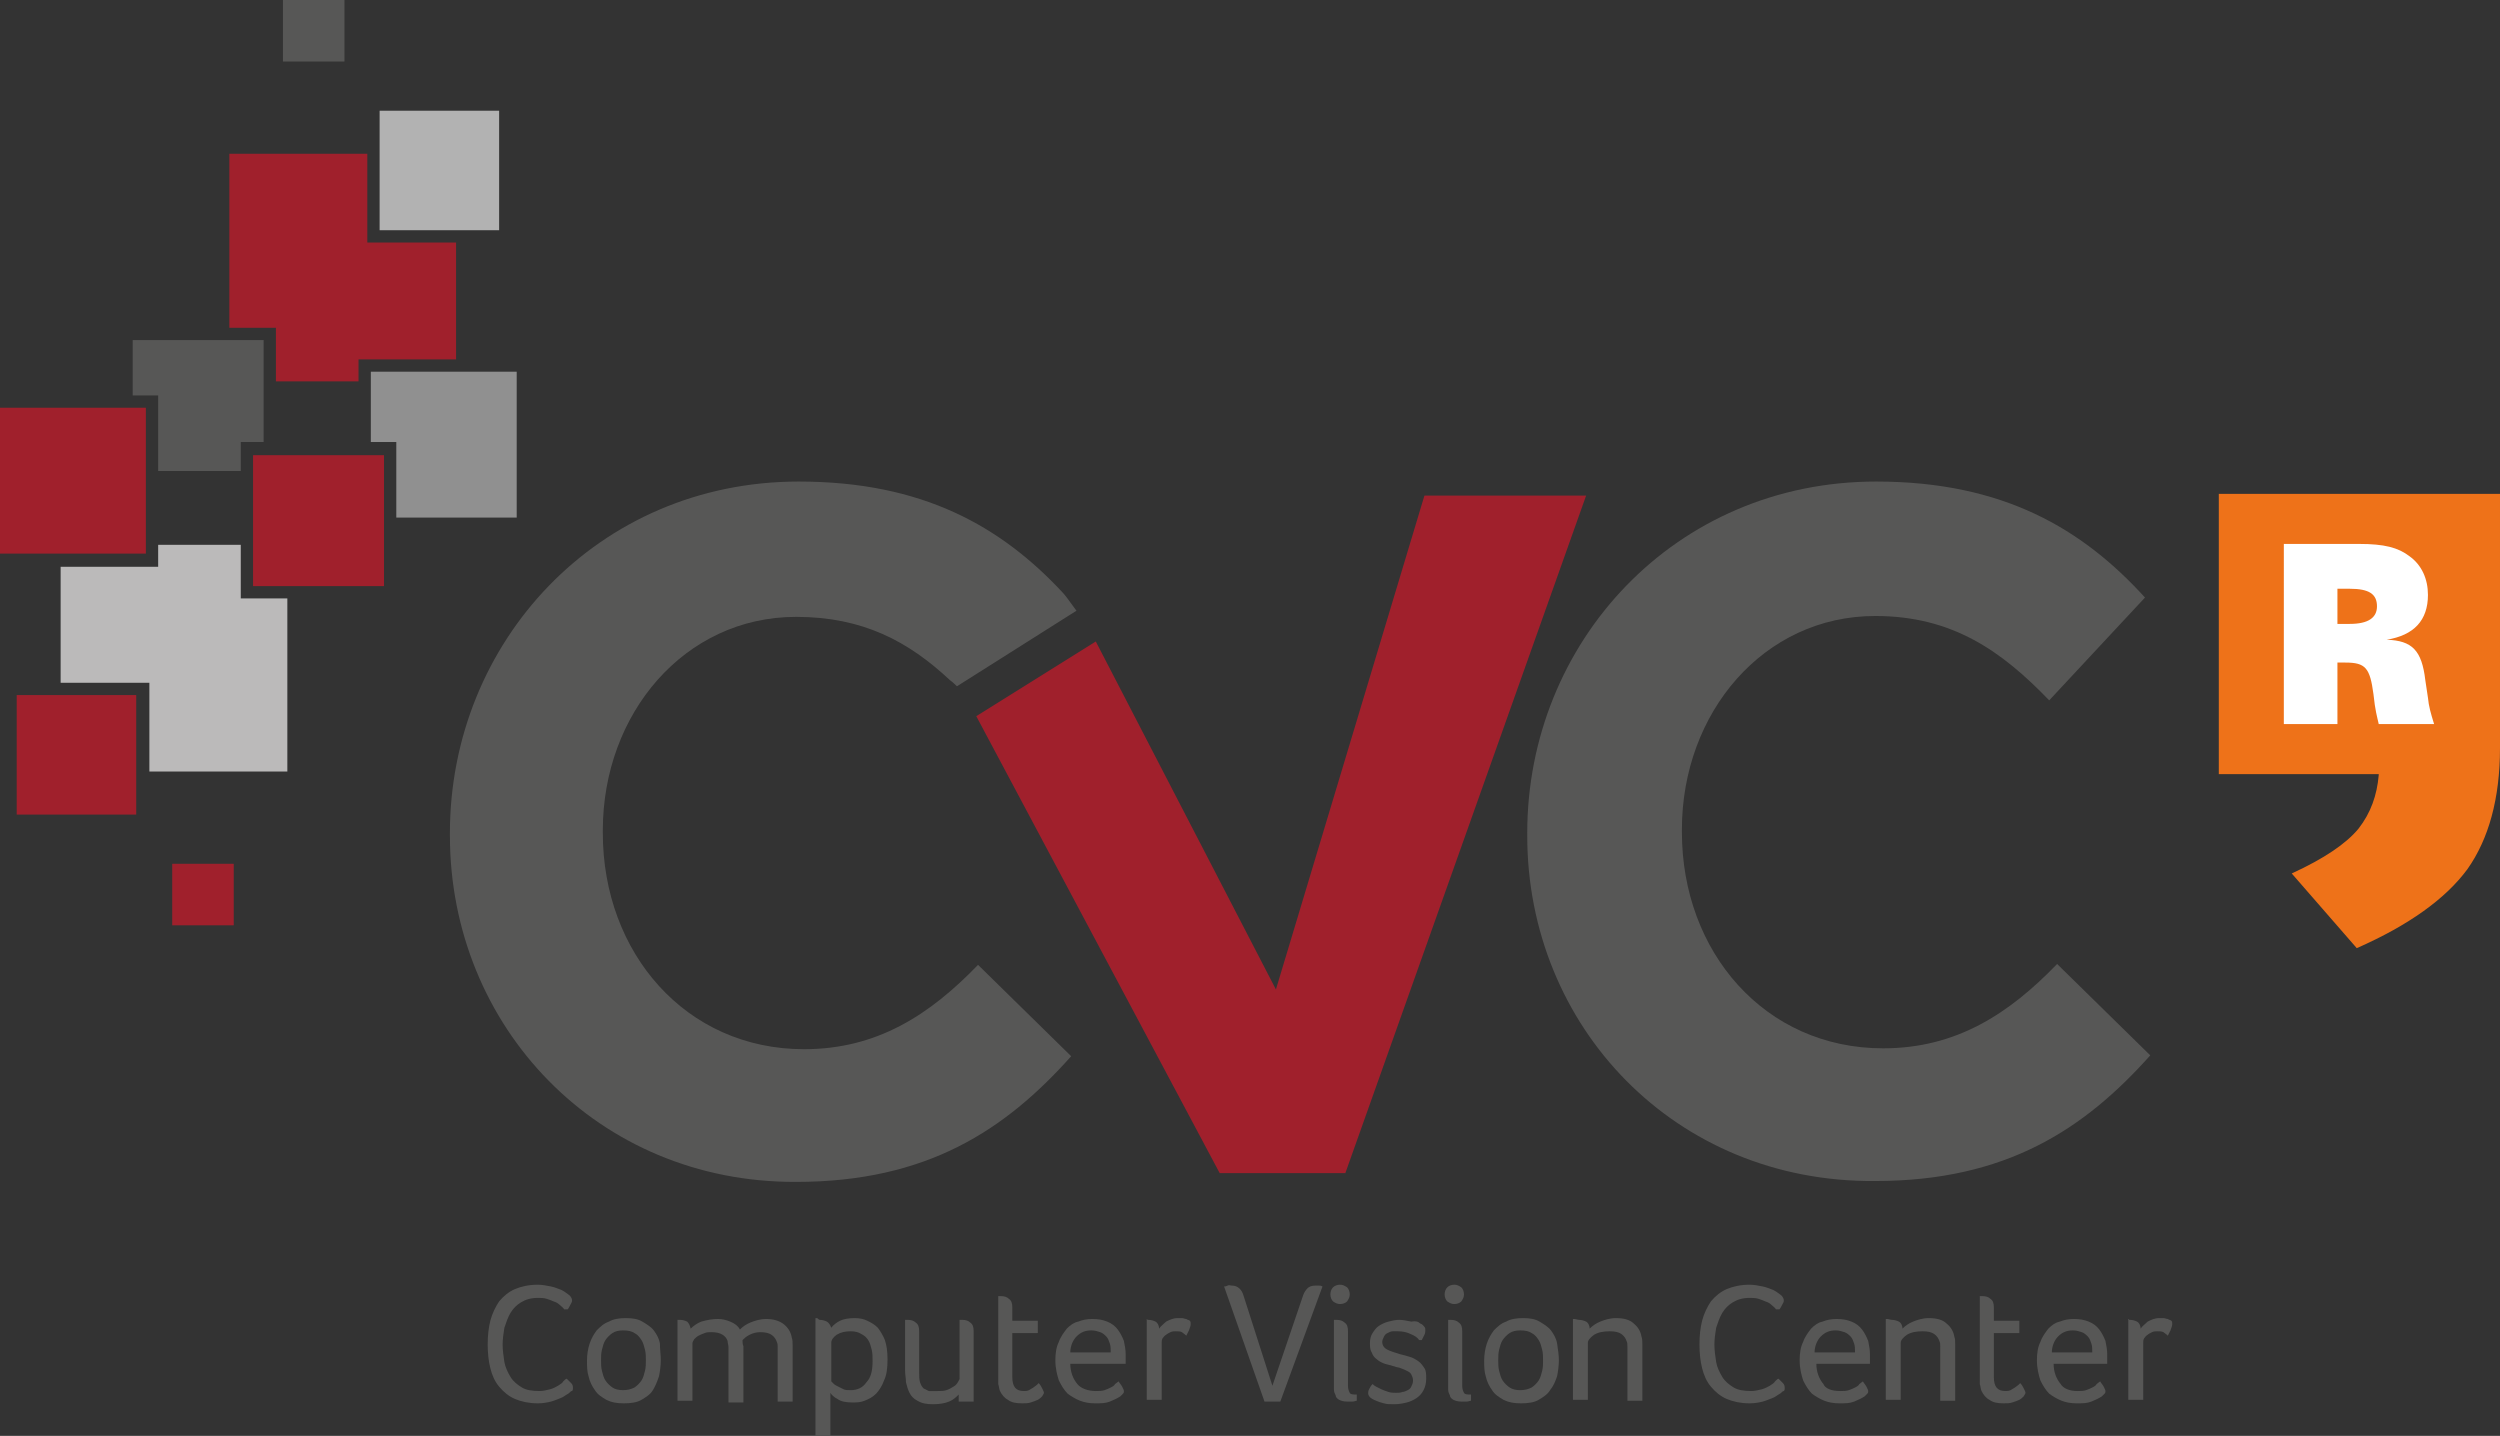 <?xml version="1.0" encoding="utf-8"?>
<!-- Generator: Adobe Illustrator 19.0.0, SVG Export Plug-In . SVG Version: 6.00 Build 0)  -->
<svg version="1.1" id="Capa_1" xmlns="http://www.w3.org/2000/svg" xmlns:xlink="http://www.w3.org/1999/xlink" x="0px" y="0px"
	 viewBox="34.2 218.3 284.5 163.4" style="enable-background:new 34.2 218.3 284.5 163.4;" xml:space="preserve">
<rect x="34.2" y="218.3" width="284.5" height="163.4" fill="#333333" stroke="none"/>
<style type="text/css">
	.st0{fill:#A0202C;}
	.st1{fill:#575756;}
	.st2{fill:#B2B2B2;}
	.st3{fill:#BBBABA;}
	.st4{fill:#909090;}
	.st5{fill:#EE7219;}
	.st6{fill:#FFFFFF;}
</style>
<g id="CVC_LOGO">
	<g>
		<path class="st0" d="M145.3,299.8l13.6-8.5l20.5,39.6l16.9-56.2h18.4l-27.4,77.1H173L145.3,299.8z"/>
	</g>
	<g>
		<path class="st1" d="M85.4,313.4v-0.3c0-21.7,16.8-40,39.7-40c14.1,0,23,5.1,30,12.6c0.2,0.2,0.6,0.7,1.6,2.1l-13.6,8.6
			c0,0-0.5-0.5-0.8-0.7c-4.7-4.4-9.9-7.2-17.5-7.2c-12.7,0-22,11-22,24.3v0.3c0,13.6,9.4,24.6,22.9,24.6c8.3,0,14.3-3.9,19.8-9.6
			l10.6,10.4c-7.5,8.4-16.4,14.3-31.3,14.3C102.2,352.9,85.4,335.1,85.4,313.4z"/>
	</g>
	<g>
		<path class="st1" d="M208,313.4v-0.3c0-21.7,16.8-40,39.7-40c14.5,0,23.5,5.4,30.6,13.2L267.4,298c-5.4-5.6-11-9.6-19.8-9.6
			c-12.7,0-22,11-22,24.3v0.3c0,13.6,9.4,24.6,22.9,24.6c8.3,0,14.3-3.9,19.8-9.6l10.6,10.4c-7.5,8.4-16.4,14.3-31.3,14.3
			C224.8,352.9,208,335.1,208,313.4z"/>
	</g>
	<rect x="66.4" y="218.3" class="st1" width="7" height="7"/>
	<rect x="36.1" y="297.4" class="st0" width="13.6" height="13.6"/>
	<rect x="53.8" y="316.6" class="st0" width="7" height="7"/>
	<rect x="77.4" y="230.9" class="st2" width="13.6" height="13.6"/>
	<rect x="34.2" y="264.7" class="st0" width="16.6" height="16.6"/>
	<polygon class="st0" points="65.6,255.6 65.6,261.7 75,261.7 75,259.2 86.1,259.2 86.1,245.9 76,245.9 76,235.8 60.3,235.8 
		60.3,255.6 	"/>
	<polygon class="st3" points="61.6,286.4 61.6,280.3 52.2,280.3 52.2,282.8 41.1,282.8 41.1,296 51.2,296 51.2,306.1 66.9,306.1 
		66.9,286.4 	"/>
	<rect x="63" y="270.1" class="st0" width="14.9" height="14.9"/>
	<polygon class="st1" points="52.2,263.3 52.2,271.9 61.6,271.9 61.6,268.6 64.2,268.6 64.2,257 49.3,257 49.3,263.3 	"/>
	<polygon class="st4" points="76.4,260.6 76.4,268.6 79.3,268.6 79.3,277.2 93,277.2 93,260.6 	"/>
</g>
<g id="Ingles">
	<g>
		<path class="st1" d="M99.1,376.7c-0.1,0.1-0.2,0.2-0.4,0.3c-0.2,0.1-0.4,0.3-0.7,0.4s-0.7,0.3-1.1,0.4c-0.4,0.1-0.9,0.2-1.5,0.2
			c-1,0-1.9-0.2-2.6-0.5c-0.7-0.3-1.3-0.8-1.8-1.4s-0.8-1.3-1-2.1c-0.2-0.8-0.3-1.7-0.3-2.7s0.1-1.9,0.3-2.7c0.2-0.8,0.6-1.6,1-2.2
			c0.5-0.6,1.1-1.1,1.8-1.4s1.6-0.5,2.6-0.5c0.5,0,1,0.1,1.5,0.2s0.9,0.3,1.2,0.4c0.4,0.2,0.6,0.4,0.9,0.6c0.2,0.2,0.3,0.4,0.3,0.6
			s-0.1,0.3-0.2,0.5c-0.1,0.2-0.2,0.4-0.3,0.5h-0.4c-0.1-0.2-0.3-0.3-0.5-0.5s-0.4-0.3-0.7-0.4c-0.2-0.1-0.5-0.2-0.8-0.3
			c-0.3-0.1-0.7-0.1-1-0.1c-0.8,0-1.4,0.2-1.9,0.5s-0.9,0.7-1.2,1.2s-0.5,1.1-0.7,1.7c-0.1,0.6-0.2,1.3-0.2,1.9c0,0.7,0.1,1.3,0.2,2
			c0.1,0.6,0.4,1.2,0.7,1.7s0.8,0.9,1.3,1.2c0.5,0.3,1.2,0.4,2,0.4c0.4,0,0.8-0.1,1.2-0.2s0.7-0.3,0.9-0.4c0.3-0.2,0.5-0.3,0.6-0.5
			c0.2-0.2,0.3-0.3,0.4-0.3c0.1,0.1,0.3,0.3,0.5,0.5s0.2,0.4,0.2,0.6c0,0.1,0,0.2-0.1,0.3C99.2,376.6,99.2,376.6,99.1,376.7z"/>
		<path class="st1" d="M109.4,373.1c0,0.6-0.1,1.3-0.2,1.8c-0.2,0.6-0.4,1.1-0.7,1.6s-0.8,0.8-1.3,1.1c-0.5,0.3-1.2,0.4-2,0.4
			s-1.4-0.1-2-0.4c-0.5-0.3-1-0.6-1.3-1.1c-0.3-0.4-0.6-1-0.7-1.5c-0.2-0.6-0.2-1.2-0.2-1.9c0-0.6,0.1-1.3,0.3-1.9s0.5-1.1,0.8-1.5
			c0.4-0.4,0.8-0.8,1.4-1c0.5-0.3,1.2-0.4,1.9-0.4c0.8,0,1.4,0.1,1.9,0.4s1,0.6,1.3,1s0.6,0.9,0.7,1.5
			C109.3,371.9,109.4,372.5,109.4,373.1z M107.7,373.1c0-0.4,0-0.8-0.1-1.2c-0.1-0.4-0.2-0.8-0.4-1.1c-0.2-0.3-0.4-0.6-0.8-0.8
			c-0.3-0.2-0.7-0.3-1.3-0.3c-0.5,0-0.9,0.1-1.2,0.3c-0.3,0.2-0.6,0.5-0.8,0.8s-0.3,0.7-0.4,1.1c-0.1,0.4-0.1,0.8-0.1,1.2
			c0,0.4,0,0.8,0.1,1.2c0.1,0.4,0.2,0.8,0.4,1.1c0.2,0.3,0.5,0.6,0.8,0.8c0.3,0.2,0.7,0.3,1.2,0.3s0.9-0.1,1.3-0.3
			c0.3-0.2,0.6-0.5,0.8-0.8s0.3-0.7,0.4-1.1C107.7,373.9,107.7,373.5,107.7,373.1z"/>
		<path class="st1" d="M115.9,368.4c0.5,0,0.9,0.1,1.4,0.3c0.5,0.2,0.9,0.5,1.1,0.9c0.3-0.3,0.7-0.6,1.2-0.8
			c0.5-0.2,1.1-0.4,1.8-0.4c0.8,0,1.5,0.2,2,0.6s0.8,0.9,0.9,1.5c0.1,0.3,0.1,0.5,0.1,0.9c0,0.3,0,0.6,0,0.9v5.5h-1.7v-5.5
			c0-0.2,0-0.5,0-0.7s0-0.4-0.1-0.6c-0.1-0.3-0.3-0.6-0.6-0.8c-0.3-0.2-0.7-0.3-1.3-0.3c-0.4,0-0.8,0.1-1.2,0.3
			c-0.4,0.2-0.6,0.4-0.8,0.6c0,0.2,0,0.5,0.1,0.7c0,0.2,0,0.5,0,0.8v5.6h-1.7v-5.5c0-0.3,0-0.5,0-0.8c0-0.2-0.1-0.5-0.1-0.7
			c-0.2-0.6-0.8-1-1.8-1c-0.3,0-0.6,0-0.8,0.1c-0.3,0.1-0.5,0.2-0.7,0.3c-0.2,0.1-0.4,0.3-0.5,0.4c-0.1,0.2-0.2,0.3-0.2,0.5v6.5
			h-1.7v-9.2h0.1h0.1h0.1c0.3,0,0.6,0.1,0.8,0.2c0.2,0.2,0.3,0.4,0.4,0.8c0.3-0.3,0.7-0.6,1.2-0.8
			C114.7,368.5,115.3,368.4,115.9,368.4z"/>
		<path class="st1" d="M127.5,368.5c0.3,0,0.6,0.1,0.8,0.2s0.4,0.4,0.5,0.7c0.2-0.3,0.6-0.6,1-0.8c0.4-0.2,1-0.3,1.7-0.3
			c0.5,0,1,0.1,1.4,0.3c0.4,0.2,0.8,0.4,1.2,0.8c0.3,0.4,0.6,0.9,0.8,1.4c0.2,0.6,0.3,1.3,0.3,2.2c0,1-0.1,1.8-0.4,2.4
			c-0.2,0.6-0.6,1.2-0.9,1.5c-0.4,0.4-0.8,0.6-1.3,0.8c-0.5,0.2-0.9,0.2-1.4,0.2c-0.7,0-1.3-0.1-1.7-0.4c-0.4-0.2-0.7-0.5-0.8-0.7
			v4.9H127v-13.4h0.1h0.1C127.4,368.5,127.5,368.5,127.5,368.5z M133.5,373.2c0-0.5,0-0.9-0.1-1.3s-0.2-0.8-0.4-1.1
			c-0.2-0.3-0.4-0.5-0.8-0.7c-0.3-0.2-0.7-0.3-1.2-0.3c-0.6,0-1.1,0.1-1.6,0.4c-0.4,0.3-0.6,0.6-0.6,0.9v4.4
			c0.1,0.1,0.2,0.2,0.3,0.3c0.1,0.1,0.3,0.2,0.5,0.3c0.2,0.1,0.4,0.2,0.6,0.3c0.2,0.1,0.5,0.1,0.8,0.1c0.8,0,1.4-0.3,1.8-0.9
			C133.3,375.1,133.5,374.3,133.5,373.2z"/>
		<path class="st1" d="M140.9,376.6c0.4,0,0.7,0,1-0.1s0.5-0.2,0.8-0.4c0.2-0.1,0.4-0.3,0.5-0.5s0.2-0.3,0.2-0.4v-6.7h0.1h0.1h0.1
			c0.4,0,0.7,0.1,0.9,0.3c0.3,0.2,0.4,0.5,0.4,1v8h-1.7V377c-0.3,0.3-0.6,0.6-1.1,0.8c-0.5,0.2-1.1,0.3-1.8,0.3
			c-0.8,0-1.3-0.1-1.8-0.4c-0.4-0.2-0.7-0.5-0.9-0.9c-0.2-0.4-0.3-0.8-0.4-1.2c0-0.4-0.1-0.9-0.1-1.3v-5.8h0.1h0.1h0.1
			c0.4,0,0.7,0.1,0.9,0.3c0.3,0.2,0.4,0.5,0.4,1v4.6c0,0.5,0,0.9,0.1,1.2c0.1,0.3,0.2,0.5,0.4,0.7c0.2,0.1,0.4,0.2,0.6,0.3
			C140.4,376.6,140.6,376.6,140.9,376.6z"/>
		<path class="st1" d="M148,376.6c-0.1-0.2-0.1-0.5-0.2-0.8c0-0.3,0-0.6,0-0.9v-9.1h0.1h0.1h0.1c0.4,0,0.7,0.1,0.9,0.3
			c0.3,0.2,0.4,0.5,0.4,1v1.5h2.9v1.4h-2.9v5c0,1.1,0.4,1.6,1.3,1.6c0.2,0,0.4,0,0.6-0.1s0.3-0.2,0.5-0.3c0.1-0.1,0.3-0.2,0.4-0.3
			c0.1-0.1,0.2-0.2,0.2-0.2c0.2,0.2,0.3,0.4,0.4,0.6s0.2,0.4,0.2,0.5s-0.1,0.2-0.2,0.4c-0.1,0.1-0.3,0.3-0.5,0.4s-0.5,0.2-0.8,0.3
			c-0.3,0.1-0.6,0.1-1,0.1c-0.7,0-1.2-0.1-1.6-0.4C148.5,377.4,148.2,377,148,376.6z"/>
		<path class="st1" d="M158.9,376.6c0.4,0,0.7,0,1-0.1s0.5-0.2,0.7-0.3c0.2-0.1,0.4-0.2,0.5-0.4c0.1-0.1,0.3-0.2,0.4-0.3
			c0.1,0.2,0.3,0.4,0.4,0.6s0.2,0.4,0.2,0.5s0,0.2-0.1,0.3c-0.1,0.1-0.2,0.2-0.3,0.3c-0.3,0.2-0.7,0.4-1.2,0.6s-1,0.2-1.7,0.2
			c-0.6,0-1.2-0.1-1.7-0.3c-0.5-0.2-1-0.5-1.4-0.8c-0.4-0.4-0.7-0.9-1-1.5c-0.2-0.6-0.4-1.4-0.4-2.3c0-0.8,0.1-1.5,0.4-2.1
			c0.2-0.6,0.6-1.1,0.9-1.5c0.4-0.4,0.8-0.7,1.3-0.8c0.5-0.2,1-0.3,1.6-0.3c0.7,0,1.2,0.1,1.7,0.3c0.5,0.2,0.9,0.5,1.2,0.9
			c0.3,0.4,0.5,0.8,0.7,1.3c0.1,0.5,0.2,1,0.2,1.5c0,0.2,0,0.4,0,0.6s0,0.4,0,0.5H156c0,0.9,0.3,1.7,0.8,2.3
			C157.2,376.3,158,376.6,158.9,376.6z M160.6,372.2c0-0.4,0-0.7-0.1-1s-0.2-0.6-0.4-0.8c-0.2-0.2-0.4-0.4-0.7-0.5
			c-0.3-0.1-0.6-0.2-1-0.2c-0.7,0-1.2,0.2-1.7,0.7c-0.4,0.4-0.7,1.1-0.7,1.8H160.6z"/>
		<path class="st1" d="M164.9,368.5c0.3,0,0.6,0.1,0.8,0.2c0.2,0.1,0.4,0.4,0.4,0.8c0.2-0.3,0.5-0.5,0.8-0.8
			c0.4-0.2,0.8-0.4,1.3-0.4c0.1,0,0.3,0,0.5,0s0.3,0.1,0.5,0.1c0.1,0.1,0.3,0.1,0.4,0.2s0.1,0.2,0.1,0.4c0,0.2-0.1,0.4-0.2,0.7
			c-0.1,0.2-0.2,0.4-0.3,0.6c-0.2-0.2-0.4-0.3-0.5-0.4c-0.2-0.1-0.4-0.1-0.7-0.1c-0.2,0-0.4,0-0.6,0.1s-0.4,0.2-0.5,0.3
			c-0.2,0.1-0.3,0.3-0.4,0.4c-0.1,0.2-0.1,0.3-0.1,0.5v6.5h-1.7v-9.2h0.1C164.7,368.5,164.7,368.5,164.9,368.5
			C164.8,368.5,164.8,368.5,164.9,368.5z"/>
		<path class="st1" d="M179.9,377.8h-1.8l-4.6-13.1c0.1,0,0.2,0,0.4-0.1s0.3,0,0.5,0c0.6,0,1.1,0.4,1.3,1.1L179,376l3.5-10.3
			c0.1-0.3,0.3-0.6,0.5-0.8c0.2-0.2,0.5-0.3,0.9-0.3c0.1,0,0.3,0,0.4,0s0.2,0,0.4,0.1L179.9,377.8z"/>
		<path class="st1" d="M187.8,365.6c0,0.3-0.1,0.5-0.3,0.8c-0.2,0.2-0.5,0.3-0.8,0.3s-0.5-0.1-0.8-0.3c-0.2-0.2-0.3-0.5-0.3-0.8
			s0.1-0.6,0.3-0.8c0.2-0.2,0.5-0.3,0.8-0.3s0.5,0.1,0.8,0.3C187.7,365,187.8,365.3,187.8,365.6z M186,368.5h0.1h0.1h0.1
			c0.4,0,0.7,0.1,0.9,0.3c0.3,0.2,0.4,0.5,0.4,1v6.2c0,0.4,0.1,0.6,0.2,0.8c0.1,0.2,0.4,0.2,0.8,0.2v0.7c-0.1,0-0.3,0.1-0.5,0.1
			s-0.4,0-0.6,0c-0.4,0-0.7-0.1-0.9-0.2c-0.2-0.1-0.4-0.3-0.4-0.5c-0.1-0.2-0.2-0.4-0.2-0.7c0-0.2,0-0.5,0-0.7V368.5z"/>
		<path class="st1" d="M195.8,368.9c0.3,0.1,0.4,0.3,0.5,0.4s0.1,0.2,0.1,0.4c0,0.1,0,0.3-0.1,0.5s-0.2,0.4-0.3,0.6h-0.3
			c-0.2-0.3-0.5-0.5-1-0.7c-0.4-0.2-0.9-0.3-1.4-0.3c-0.2,0-0.4,0-0.6,0s-0.4,0.1-0.6,0.2s-0.3,0.2-0.4,0.4
			c-0.1,0.2-0.2,0.4-0.2,0.6c0,0.4,0.2,0.7,0.6,0.9c0.4,0.2,0.8,0.3,1.4,0.5c0.4,0.1,0.8,0.2,1.1,0.3c0.4,0.1,0.7,0.3,1,0.5
			s0.5,0.5,0.7,0.8s0.2,0.7,0.2,1.2s-0.1,0.9-0.3,1.3c-0.2,0.4-0.5,0.7-0.8,0.9s-0.7,0.4-1.1,0.5s-0.9,0.2-1.4,0.2s-0.9,0-1.2-0.1
			c-0.4-0.1-0.7-0.2-0.9-0.3c-0.3-0.1-0.6-0.3-0.7-0.4s-0.2-0.3-0.2-0.4c0-0.2,0-0.3,0.1-0.5s0.2-0.4,0.4-0.6
			c0.1,0.1,0.2,0.2,0.4,0.3c0.2,0.1,0.4,0.2,0.6,0.3c0.2,0.1,0.5,0.2,0.8,0.3c0.3,0.1,0.6,0.1,0.9,0.1c0.2,0,0.5,0,0.7-0.1
			c0.2,0,0.4-0.1,0.6-0.2s0.3-0.2,0.4-0.4c0.1-0.2,0.2-0.4,0.2-0.7c0-0.3-0.1-0.5-0.2-0.7s-0.3-0.3-0.5-0.4s-0.4-0.2-0.7-0.3
			c-0.2-0.1-0.5-0.1-0.7-0.2c-0.4-0.1-0.7-0.2-1.1-0.3c-0.3-0.1-0.7-0.3-0.9-0.5c-0.3-0.2-0.5-0.5-0.6-0.8c-0.2-0.3-0.2-0.7-0.2-1.1
			s0.1-0.8,0.3-1.1c0.2-0.3,0.4-0.6,0.7-0.8c0.3-0.2,0.7-0.4,1.1-0.5s0.8-0.2,1.2-0.2c0.5,0,0.9,0.1,1.4,0.2
			C195.3,368.6,195.6,368.7,195.8,368.9z"/>
		<path class="st1" d="M200.8,365.6c0,0.3-0.1,0.5-0.3,0.8c-0.2,0.2-0.5,0.3-0.8,0.3s-0.5-0.1-0.8-0.3c-0.2-0.2-0.3-0.5-0.3-0.8
			s0.1-0.6,0.3-0.8c0.2-0.2,0.5-0.3,0.8-0.3s0.5,0.1,0.8,0.3C200.7,365,200.8,365.3,200.8,365.6z M199,368.5h0.1h0.1h0.1
			c0.4,0,0.7,0.1,0.9,0.3c0.3,0.2,0.4,0.5,0.4,1v6.2c0,0.4,0.1,0.6,0.2,0.8c0.1,0.2,0.4,0.2,0.8,0.2v0.7c-0.1,0-0.3,0.1-0.5,0.1
			s-0.4,0-0.6,0c-0.4,0-0.7-0.1-0.9-0.2c-0.2-0.1-0.4-0.3-0.4-0.5c-0.1-0.2-0.2-0.4-0.2-0.7c0-0.2,0-0.5,0-0.7V368.5z"/>
		<path class="st1" d="M211.6,373.1c0,0.6-0.1,1.3-0.2,1.8c-0.2,0.6-0.4,1.1-0.8,1.6c-0.3,0.5-0.8,0.8-1.3,1.1
			c-0.5,0.3-1.2,0.4-2,0.4s-1.4-0.1-2-0.4c-0.5-0.3-1-0.6-1.3-1.1c-0.3-0.4-0.6-1-0.7-1.5c-0.2-0.6-0.2-1.2-0.2-1.9
			c0-0.6,0.1-1.3,0.3-1.9c0.2-0.6,0.5-1.1,0.8-1.5c0.4-0.4,0.8-0.8,1.4-1c0.5-0.3,1.2-0.4,1.9-0.4c0.8,0,1.4,0.1,1.9,0.4
			s1,0.6,1.3,1s0.6,0.9,0.7,1.5C211.5,371.9,211.6,372.5,211.6,373.1z M209.8,373.1c0-0.4,0-0.8-0.1-1.2c-0.1-0.4-0.2-0.8-0.4-1.1
			c-0.2-0.3-0.4-0.6-0.8-0.8c-0.3-0.2-0.7-0.3-1.3-0.3c-0.5,0-0.9,0.1-1.2,0.3c-0.3,0.2-0.6,0.5-0.8,0.8c-0.2,0.3-0.3,0.7-0.4,1.1
			s-0.1,0.8-0.1,1.2c0,0.4,0,0.8,0.1,1.2c0.1,0.4,0.2,0.8,0.4,1.1c0.2,0.3,0.5,0.6,0.8,0.8c0.3,0.2,0.7,0.3,1.2,0.3s0.9-0.1,1.3-0.3
			c0.3-0.2,0.6-0.5,0.8-0.8c0.2-0.3,0.3-0.7,0.4-1.1C209.8,373.9,209.8,373.5,209.8,373.1z"/>
		<path class="st1" d="M213.9,368.5c0.3,0,0.6,0.1,0.8,0.2c0.2,0.1,0.4,0.4,0.4,0.8c0.3-0.3,0.7-0.6,1.2-0.8s1.1-0.4,1.8-0.4
			c0.9,0,1.6,0.2,2,0.6c0.5,0.4,0.8,0.9,0.9,1.5c0.1,0.3,0.1,0.5,0.1,0.9c0,0.3,0,0.6,0,0.9v5.5h-1.7v-5.5c0-0.2,0-0.5,0-0.7
			s0-0.4-0.1-0.6c-0.1-0.3-0.3-0.6-0.6-0.8c-0.3-0.2-0.7-0.3-1.3-0.3c-0.7,0-1.3,0.1-1.8,0.4c-0.4,0.3-0.7,0.6-0.7,0.9v6.5h-1.7
			v-9.2h0.1h0.1C213.8,368.5,213.9,368.5,213.9,368.5z"/>
		<path class="st1" d="M237,376.7c-0.1,0.1-0.2,0.2-0.4,0.3c-0.2,0.1-0.4,0.3-0.7,0.4c-0.3,0.1-0.7,0.3-1.1,0.4s-0.9,0.2-1.5,0.2
			c-1,0-1.9-0.2-2.6-0.5s-1.3-0.8-1.8-1.4s-0.8-1.3-1-2.1c-0.2-0.8-0.3-1.7-0.3-2.7s0.1-1.9,0.3-2.7c0.2-0.8,0.6-1.6,1-2.2
			c0.5-0.6,1.1-1.1,1.8-1.4c0.7-0.3,1.6-0.5,2.6-0.5c0.5,0,1,0.1,1.5,0.2s0.9,0.3,1.2,0.4c0.4,0.2,0.6,0.4,0.9,0.6
			c0.2,0.2,0.3,0.4,0.3,0.6s-0.1,0.3-0.2,0.5s-0.2,0.4-0.3,0.5h-0.4c-0.1-0.2-0.3-0.3-0.5-0.5s-0.4-0.3-0.7-0.4
			c-0.2-0.1-0.5-0.2-0.8-0.3c-0.3-0.1-0.7-0.1-1-0.1c-0.8,0-1.4,0.2-1.9,0.5s-0.9,0.7-1.2,1.2c-0.3,0.5-0.5,1.1-0.7,1.7
			c-0.1,0.6-0.2,1.3-0.2,1.9c0,0.7,0.1,1.3,0.2,2c0.1,0.6,0.4,1.2,0.7,1.7c0.3,0.5,0.8,0.9,1.3,1.2c0.5,0.3,1.2,0.4,2,0.4
			c0.4,0,0.8-0.1,1.2-0.2c0.4-0.1,0.7-0.3,0.9-0.4c0.3-0.2,0.5-0.3,0.6-0.5c0.2-0.2,0.3-0.3,0.4-0.3c0.1,0.1,0.3,0.3,0.5,0.5
			s0.2,0.4,0.2,0.6c0,0.1,0,0.2-0.1,0.3C237.2,376.6,237.1,376.6,237,376.7z"/>
		<path class="st1" d="M243.6,376.6c0.4,0,0.7,0,1-0.1s0.5-0.2,0.7-0.3c0.2-0.1,0.4-0.2,0.5-0.4c0.1-0.1,0.3-0.2,0.4-0.3
			c0.1,0.2,0.3,0.4,0.4,0.6s0.2,0.4,0.2,0.5s0,0.2-0.1,0.3c-0.1,0.1-0.2,0.2-0.3,0.3c-0.3,0.2-0.7,0.4-1.2,0.6s-1,0.2-1.7,0.2
			c-0.6,0-1.2-0.1-1.7-0.3c-0.5-0.2-1-0.5-1.4-0.8c-0.4-0.4-0.7-0.9-1-1.5c-0.2-0.6-0.4-1.4-0.4-2.3c0-0.8,0.1-1.5,0.4-2.1
			c0.2-0.6,0.6-1.1,0.9-1.5c0.4-0.4,0.8-0.7,1.3-0.8c0.5-0.2,1-0.3,1.6-0.3c0.7,0,1.2,0.1,1.7,0.3c0.5,0.2,0.9,0.5,1.2,0.9
			c0.3,0.4,0.5,0.8,0.7,1.3c0.1,0.5,0.2,1,0.2,1.5c0,0.2,0,0.4,0,0.6s0,0.4,0,0.5h-6.1c0,0.9,0.3,1.7,0.8,2.3
			C241.9,376.3,242.6,376.6,243.6,376.6z M245.3,372.2c0-0.4,0-0.7-0.1-1s-0.2-0.6-0.4-0.8c-0.2-0.2-0.4-0.4-0.7-0.5
			c-0.3-0.1-0.6-0.2-1-0.2c-0.7,0-1.2,0.2-1.7,0.7c-0.4,0.4-0.7,1.1-0.7,1.8H245.3z"/>
		<path class="st1" d="M249.5,368.5c0.3,0,0.6,0.1,0.8,0.2c0.2,0.1,0.4,0.4,0.4,0.8c0.3-0.3,0.7-0.6,1.2-0.8
			c0.5-0.2,1.1-0.4,1.8-0.4c0.9,0,1.6,0.2,2,0.6c0.5,0.4,0.8,0.9,0.9,1.5c0.1,0.3,0.1,0.5,0.1,0.9c0,0.3,0,0.6,0,0.9v5.5H255v-5.5
			c0-0.2,0-0.5,0-0.7s0-0.4-0.1-0.6c-0.1-0.3-0.3-0.6-0.6-0.8c-0.3-0.2-0.7-0.3-1.3-0.3c-0.7,0-1.3,0.1-1.8,0.4
			c-0.4,0.3-0.7,0.6-0.7,0.9v6.5h-1.7v-9.2h0.1h0.1C249.4,368.5,249.5,368.5,249.5,368.5z"/>
		<path class="st1" d="M259.7,376.6c-0.1-0.2-0.1-0.5-0.2-0.8c0-0.3,0-0.6,0-0.9v-9.1h0.1h0.1h0.1c0.4,0,0.7,0.1,0.9,0.3
			c0.3,0.2,0.4,0.5,0.4,1v1.5h2.9v1.4h-2.9v5c0,1.1,0.4,1.6,1.3,1.6c0.2,0,0.4,0,0.6-0.1s0.3-0.2,0.5-0.3c0.1-0.1,0.3-0.2,0.4-0.3
			c0.1-0.1,0.2-0.2,0.2-0.2c0.2,0.2,0.3,0.4,0.4,0.6s0.2,0.4,0.2,0.5s-0.1,0.2-0.2,0.4c-0.1,0.1-0.3,0.3-0.5,0.4s-0.5,0.2-0.8,0.3
			c-0.3,0.1-0.6,0.1-1,0.1c-0.7,0-1.2-0.1-1.6-0.4C260.2,377.4,259.9,377,259.7,376.6z"/>
		<path class="st1" d="M270.6,376.6c0.4,0,0.7,0,1-0.1s0.5-0.2,0.7-0.3c0.2-0.1,0.4-0.2,0.5-0.4c0.1-0.1,0.3-0.2,0.4-0.3
			c0.1,0.2,0.3,0.4,0.4,0.6s0.2,0.4,0.2,0.5s0,0.2-0.1,0.3c-0.1,0.1-0.2,0.2-0.3,0.3c-0.3,0.2-0.7,0.4-1.2,0.6s-1,0.2-1.7,0.2
			c-0.6,0-1.2-0.1-1.7-0.3c-0.5-0.2-1-0.5-1.4-0.8c-0.4-0.4-0.7-0.9-1-1.5c-0.2-0.6-0.4-1.4-0.4-2.3c0-0.8,0.1-1.5,0.4-2.1
			c0.2-0.6,0.6-1.1,0.9-1.5c0.4-0.4,0.8-0.7,1.3-0.8c0.5-0.2,1-0.3,1.6-0.3c0.7,0,1.2,0.1,1.7,0.3c0.5,0.2,0.9,0.5,1.2,0.9
			c0.3,0.4,0.5,0.8,0.7,1.3c0.1,0.5,0.2,1,0.2,1.5c0,0.2,0,0.4,0,0.6s0,0.4,0,0.5h-6.1c0,0.9,0.3,1.7,0.8,2.3
			C269,376.3,269.7,376.6,270.6,376.6z M272.3,372.2c0-0.4,0-0.7-0.1-1s-0.2-0.6-0.4-0.8s-0.4-0.4-0.7-0.5c-0.3-0.1-0.6-0.2-1-0.2
			c-0.7,0-1.2,0.2-1.7,0.7c-0.4,0.4-0.7,1.1-0.7,1.8H272.3z"/>
		<path class="st1" d="M276.6,368.5c0.3,0,0.6,0.1,0.8,0.2c0.2,0.1,0.4,0.4,0.4,0.8c0.2-0.3,0.5-0.5,0.8-0.8
			c0.4-0.2,0.8-0.4,1.3-0.4c0.1,0,0.3,0,0.5,0s0.3,0.1,0.5,0.1c0.1,0.1,0.3,0.1,0.4,0.2s0.1,0.2,0.1,0.4c0,0.2-0.1,0.4-0.2,0.7
			c-0.1,0.2-0.2,0.4-0.3,0.6c-0.2-0.2-0.4-0.3-0.5-0.4c-0.2-0.1-0.4-0.1-0.7-0.1c-0.2,0-0.4,0-0.6,0.1s-0.4,0.2-0.5,0.3
			c-0.2,0.1-0.3,0.3-0.4,0.4c-0.1,0.2-0.1,0.3-0.1,0.5v6.5h-1.7v-9.2h0.1C276.4,368.5,276.5,368.5,276.6,368.5
			C276.5,368.5,276.6,368.5,276.6,368.5z"/>
	</g>
</g>
<g id="La_R">
	<g>
		<path class="st5" d="M286.7,274.5v31.9h18.2v0.1c-0.2,2.3-0.9,4.3-2.3,6.1c-1.4,1.7-3.9,3.4-7.6,5.1l7.4,8.5
			c5.9-2.6,10.1-5.6,12.6-9c2.4-3.4,3.7-8,3.7-13.8v-28.9H286.7L286.7,274.5z"/>
		<path class="st6" d="M300.2,289.3v-4h1.4c2.2,0,3.1,0.6,3.1,2c0,1.3-1,2-3.1,2H300.2L300.2,289.3L300.2,289.3z M294.1,300.7h6.1
			v-7h0.9c2.3,0,2.8,0.6,3.2,3.6c0.2,1.9,0.4,2.5,0.6,3.4h6.3c-0.4-1.3-0.6-2-0.7-3l-0.3-2c-0.4-3.4-1.5-4.5-4.4-4.6
			c3.1-0.5,4.7-2.2,4.7-5.1c0-1.8-0.7-3.4-2.1-4.4c-1.3-1-2.9-1.4-5.7-1.4h-8.6V300.7L294.1,300.7z"/>
	</g>
</g>
</svg>
